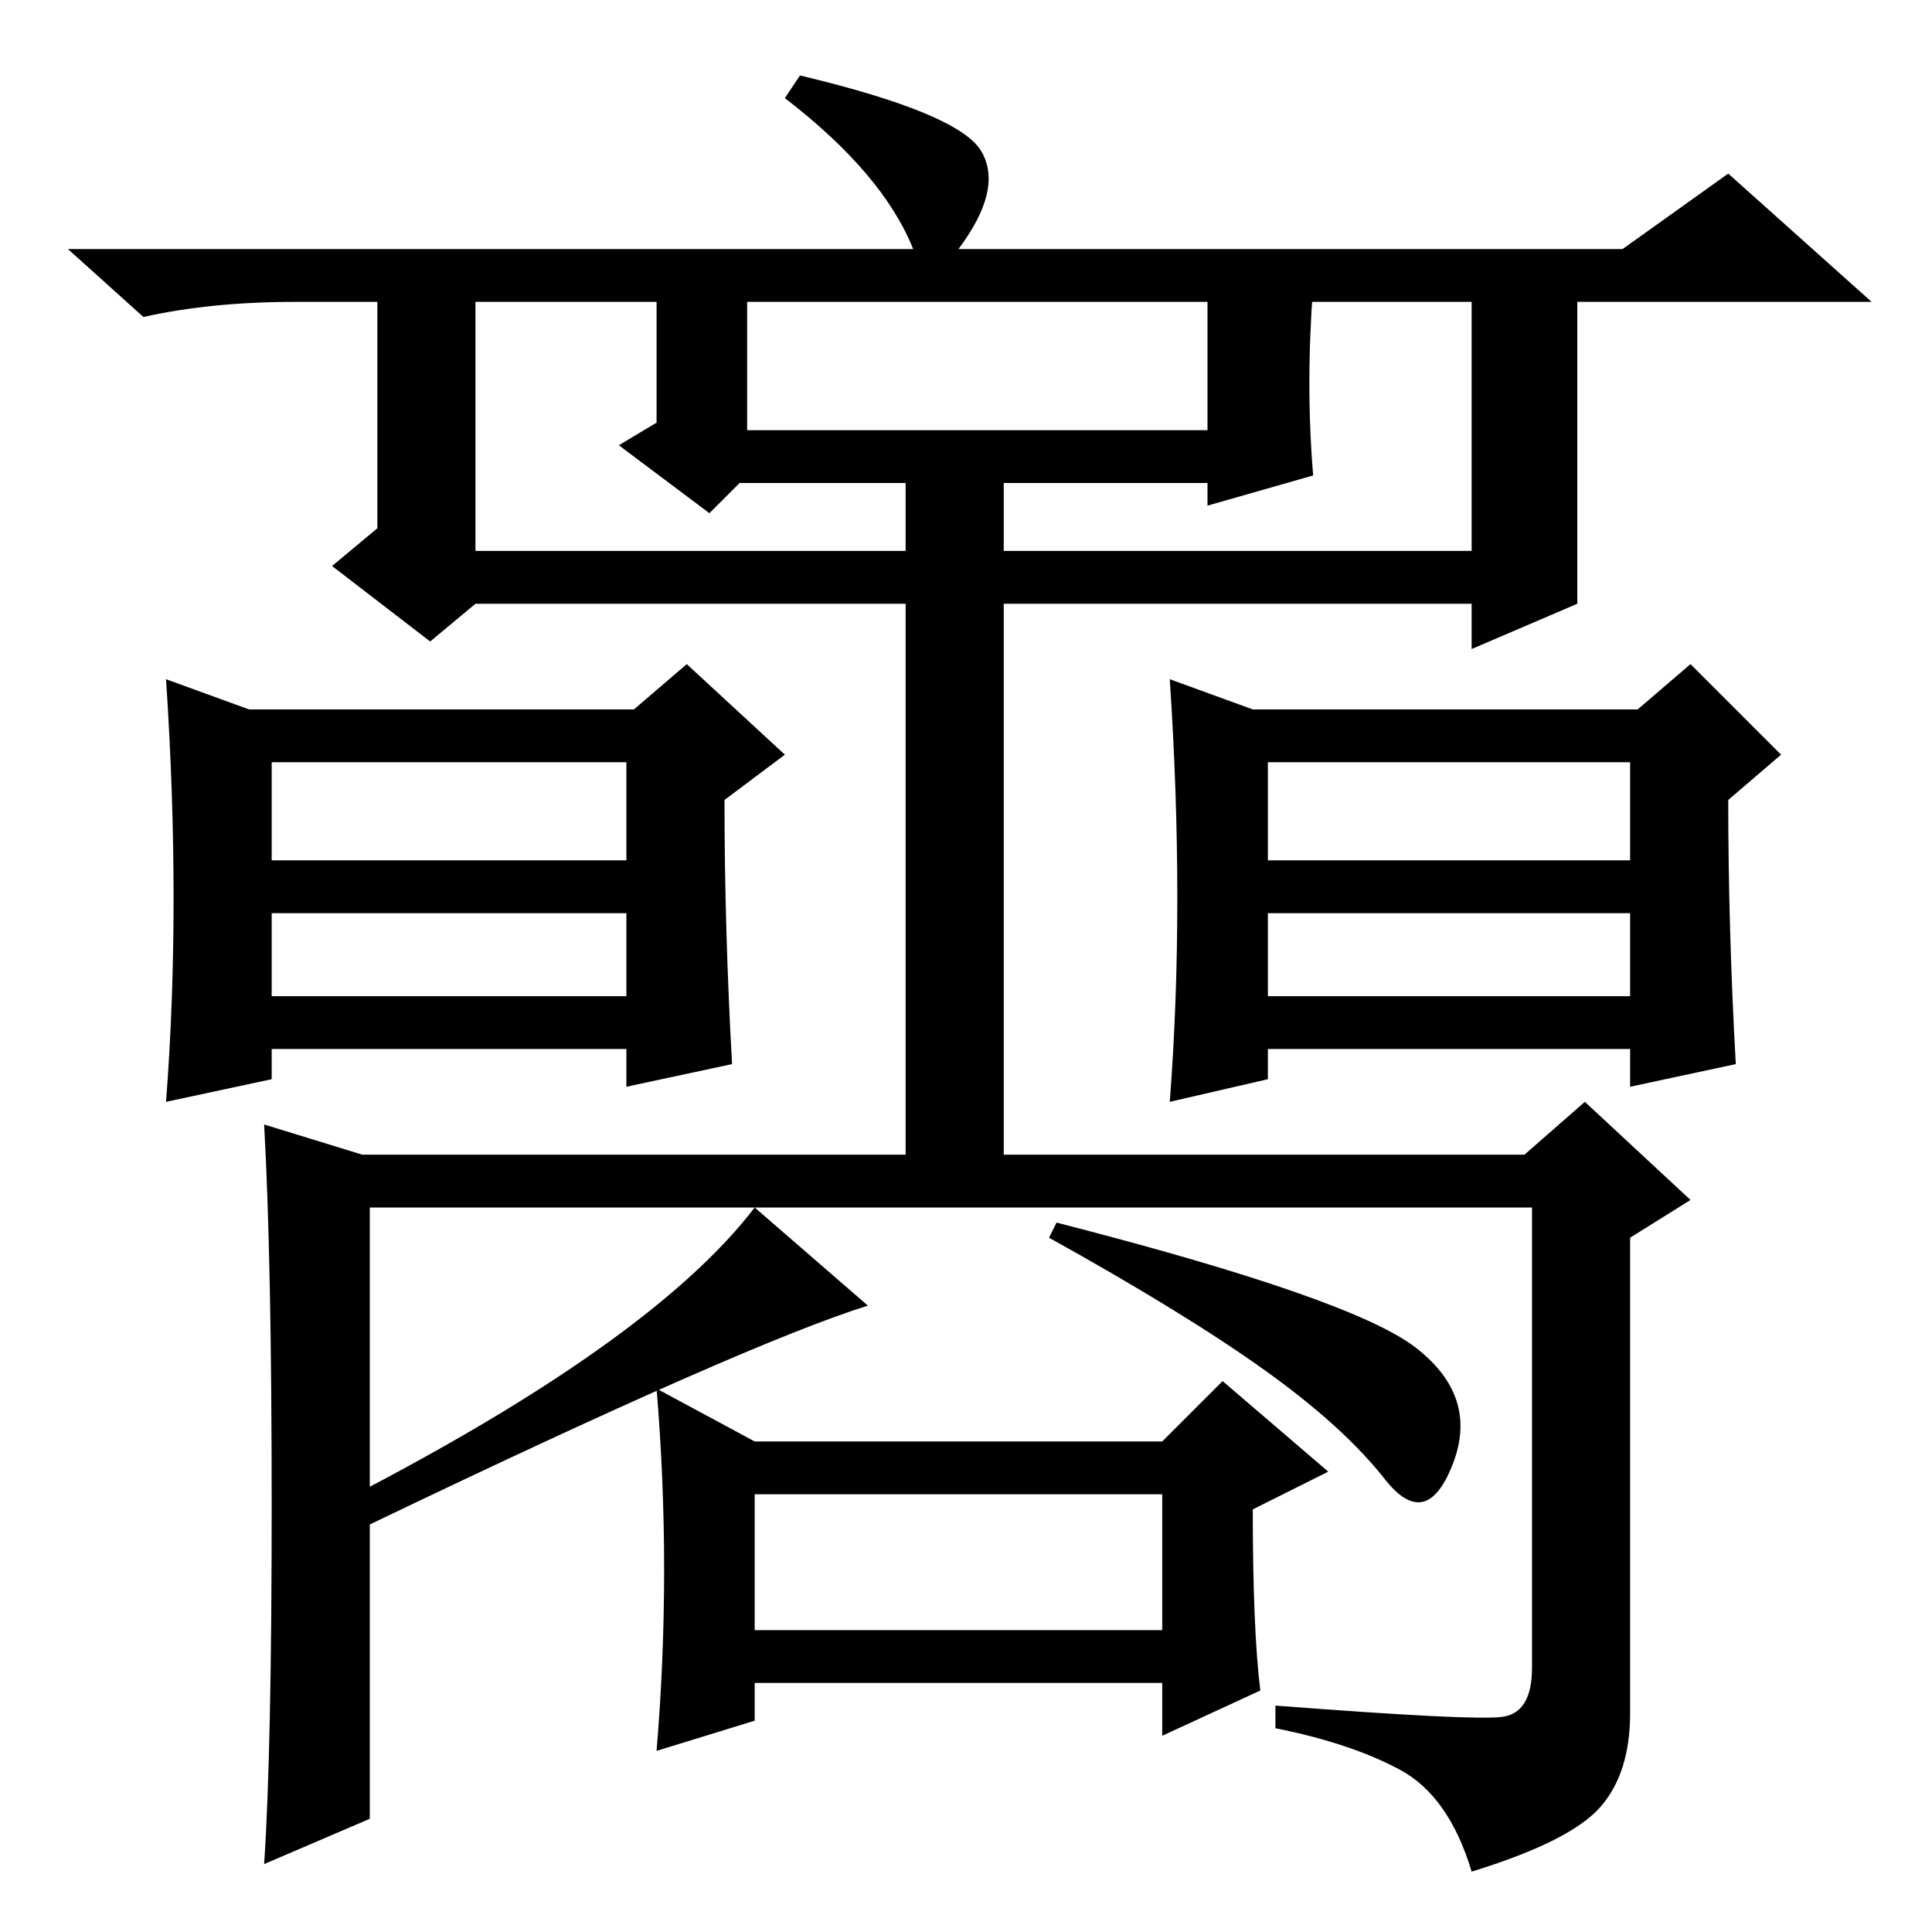 <?xml version="1.0" standalone="no"?>
<!DOCTYPE svg PUBLIC "-//W3C//DTD SVG 1.1//EN" "http://www.w3.org/Graphics/SVG/1.1/DTD/svg11.dtd" >
<svg xmlns="http://www.w3.org/2000/svg" xmlns:xlink="http://www.w3.org/1999/xlink" version="1.1" viewBox="0 -36 256 256">
  <g transform="matrix(1 0 0 -1 0 220)">
   <path fill="currentColor"
d="M229 233l19 -17h-209q-11 0 -20 -2l-10 9h112q-4 10 -17 20l2 3q21 -5 24 -10t-3 -13h88zM209 200v-8v-16l-14 -6v6h-132l-6 -5l-13 10l6 5v32h13v-35h132v35h14v-18zM133 194v-93h-13v93h13zM166 162h51l7 6l12 -12l-7 -6q0 -17 1 -35l-14 -3v5h-48v-4l-13 -3q1 13 1 27
t-1 29zM168 124h48v11h-48v-11zM168 142h48v13h-48v-13zM33 162h51l7 6l13 -12l-8 -6q0 -17 1 -35l-14 -3v5h-47v-4l-14 -3q1 13 1 27t-1 29zM36 124h47v11h-47v-11zM36 142h47v13h-47v-13zM100 40h54v18h-54v-18zM35 107l13 -4h154l8 7l14 -13l-8 -5v-63q0 -8 -4 -12.5
t-17 -8.5q-3 10 -9.5 13.5t-16.5 5.5v3q26 -2 30 -1.5t4 6.5v61h-154v-37q38 20 51 37l15 -13q-16 -5 -66 -29v-39l-14 -6q1 15 1 47.5t-1 50.5zM187.5 77.5q8.5 -6.5 5 -15.5t-9 -2t-16 14.5t-28.5 17.5l1 2q39 -10 47.5 -16.5zM167 32l-13 -6v7h-54v-5l-13 -4q1 12 1 24
t-1 24l13 -7h54l8 8l14 -12l-10 -5q0 -16 1 -24zM98 192l-4 -4l-12 9l5 3v18h12v-19h61v19h14q-1 -13 0 -25l-14 -4v3h-62z" />
  </g>

</svg>
